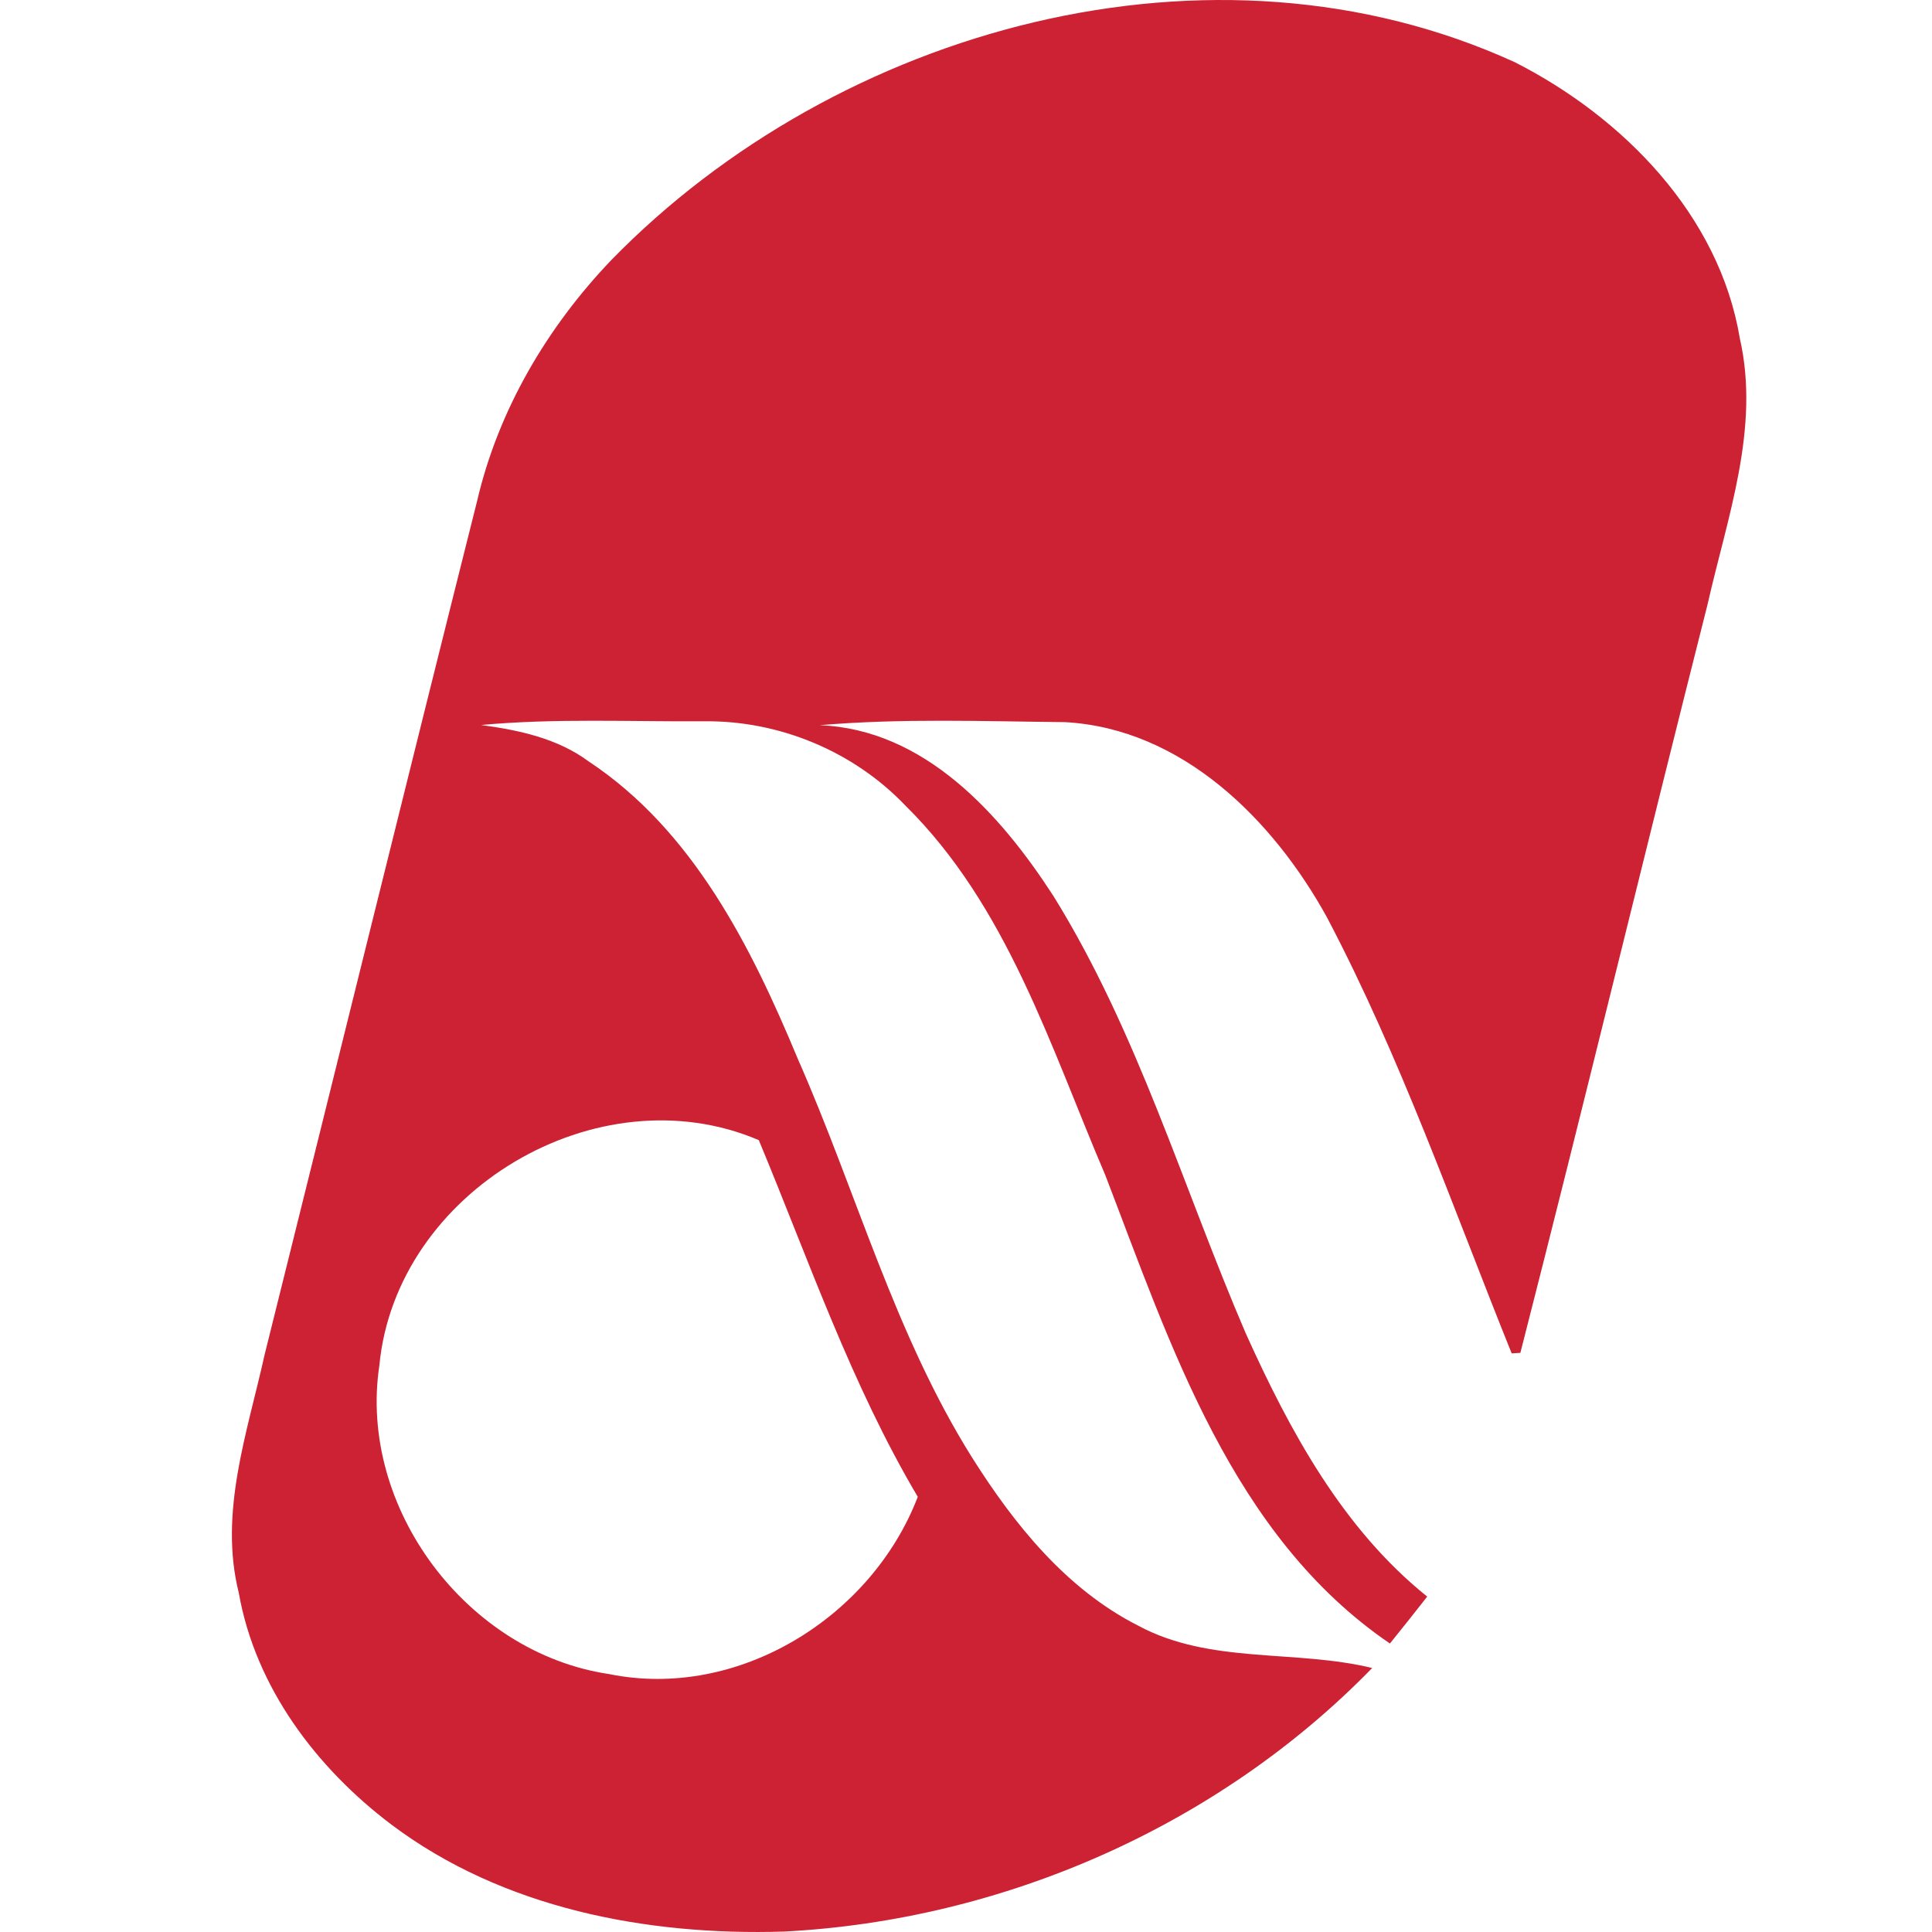 <?xml version="1.0" encoding="utf-8"?>
<!-- Generator: Adobe Illustrator 16.2.1, SVG Export Plug-In . SVG Version: 6.00 Build 0)  -->
<!DOCTYPE svg PUBLIC "-//W3C//DTD SVG 1.1//EN" "http://www.w3.org/Graphics/SVG/1.1/DTD/svg11.dtd">
<svg version="1.1" id="svg2367" xmlns:svg="http://www.w3.org/2000/svg"
	 xmlns="http://www.w3.org/2000/svg" xmlns:xlink="http://www.w3.org/1999/xlink" x="0px" y="0px" width="50px" height="50px"
	 viewBox="393.414 106.031 50 50" enable-background="new 393.414 106.031 50 50" xml:space="preserve">
<g id="_x23_cc2234ff">
	<path id="path6" fill="#CC2234" d="M409.229,112.767c5.863-6.02,15.559-8.705,23.388-5.126c2.798,1.421,5.293,3.955,5.824,7.15
		c0.531,2.322-0.327,4.629-0.833,6.872c-1.634,6.456-3.196,12.931-4.847,19.38c-0.059,0.003-0.169,0.011-0.225,0.013
		c-1.527-3.787-2.875-7.666-4.782-11.287c-1.39-2.523-3.747-4.883-6.777-5.049c-2.116-0.021-4.237-0.102-6.35,0.079
		c2.716,0.107,4.676,2.299,6.05,4.421c2.185,3.523,3.351,7.537,4.977,11.318c1.138,2.522,2.505,5.054,4.696,6.813
		c-0.316,0.406-0.642,0.812-0.965,1.214c-4.087-2.785-5.674-7.723-7.365-12.119c-1.422-3.327-2.54-6.973-5.18-9.572
		c-1.338-1.401-3.261-2.198-5.197-2.176c-1.925,0.012-3.855-0.081-5.777,0.096c0.98,0.134,1.975,0.344,2.785,0.944
		c2.699,1.789,4.203,4.793,5.411,7.698c1.516,3.435,2.502,7.116,4.511,10.319c1.09,1.729,2.439,3.406,4.297,4.348
		c1.863,1.004,4.054,0.61,6.056,1.096c-3.979,4.088-9.546,6.531-15.229,6.821c-3.544,0.11-7.267-0.598-10.153-2.768
		c-1.947-1.471-3.52-3.555-3.951-6.001c-0.519-2.078,0.224-4.148,0.669-6.16c1.836-7.362,3.648-14.729,5.498-22.087
		C406.306,116.652,407.566,114.508,409.229,112.767 M403.232,141.368c-0.556,3.688,2.273,7.443,5.945,7.988
		c3.334,0.678,6.792-1.466,7.989-4.587c-1.722-2.91-2.819-6.121-4.114-9.231C408.877,133.754,403.659,136.865,403.232,141.368z"/>
</g>
</svg>
